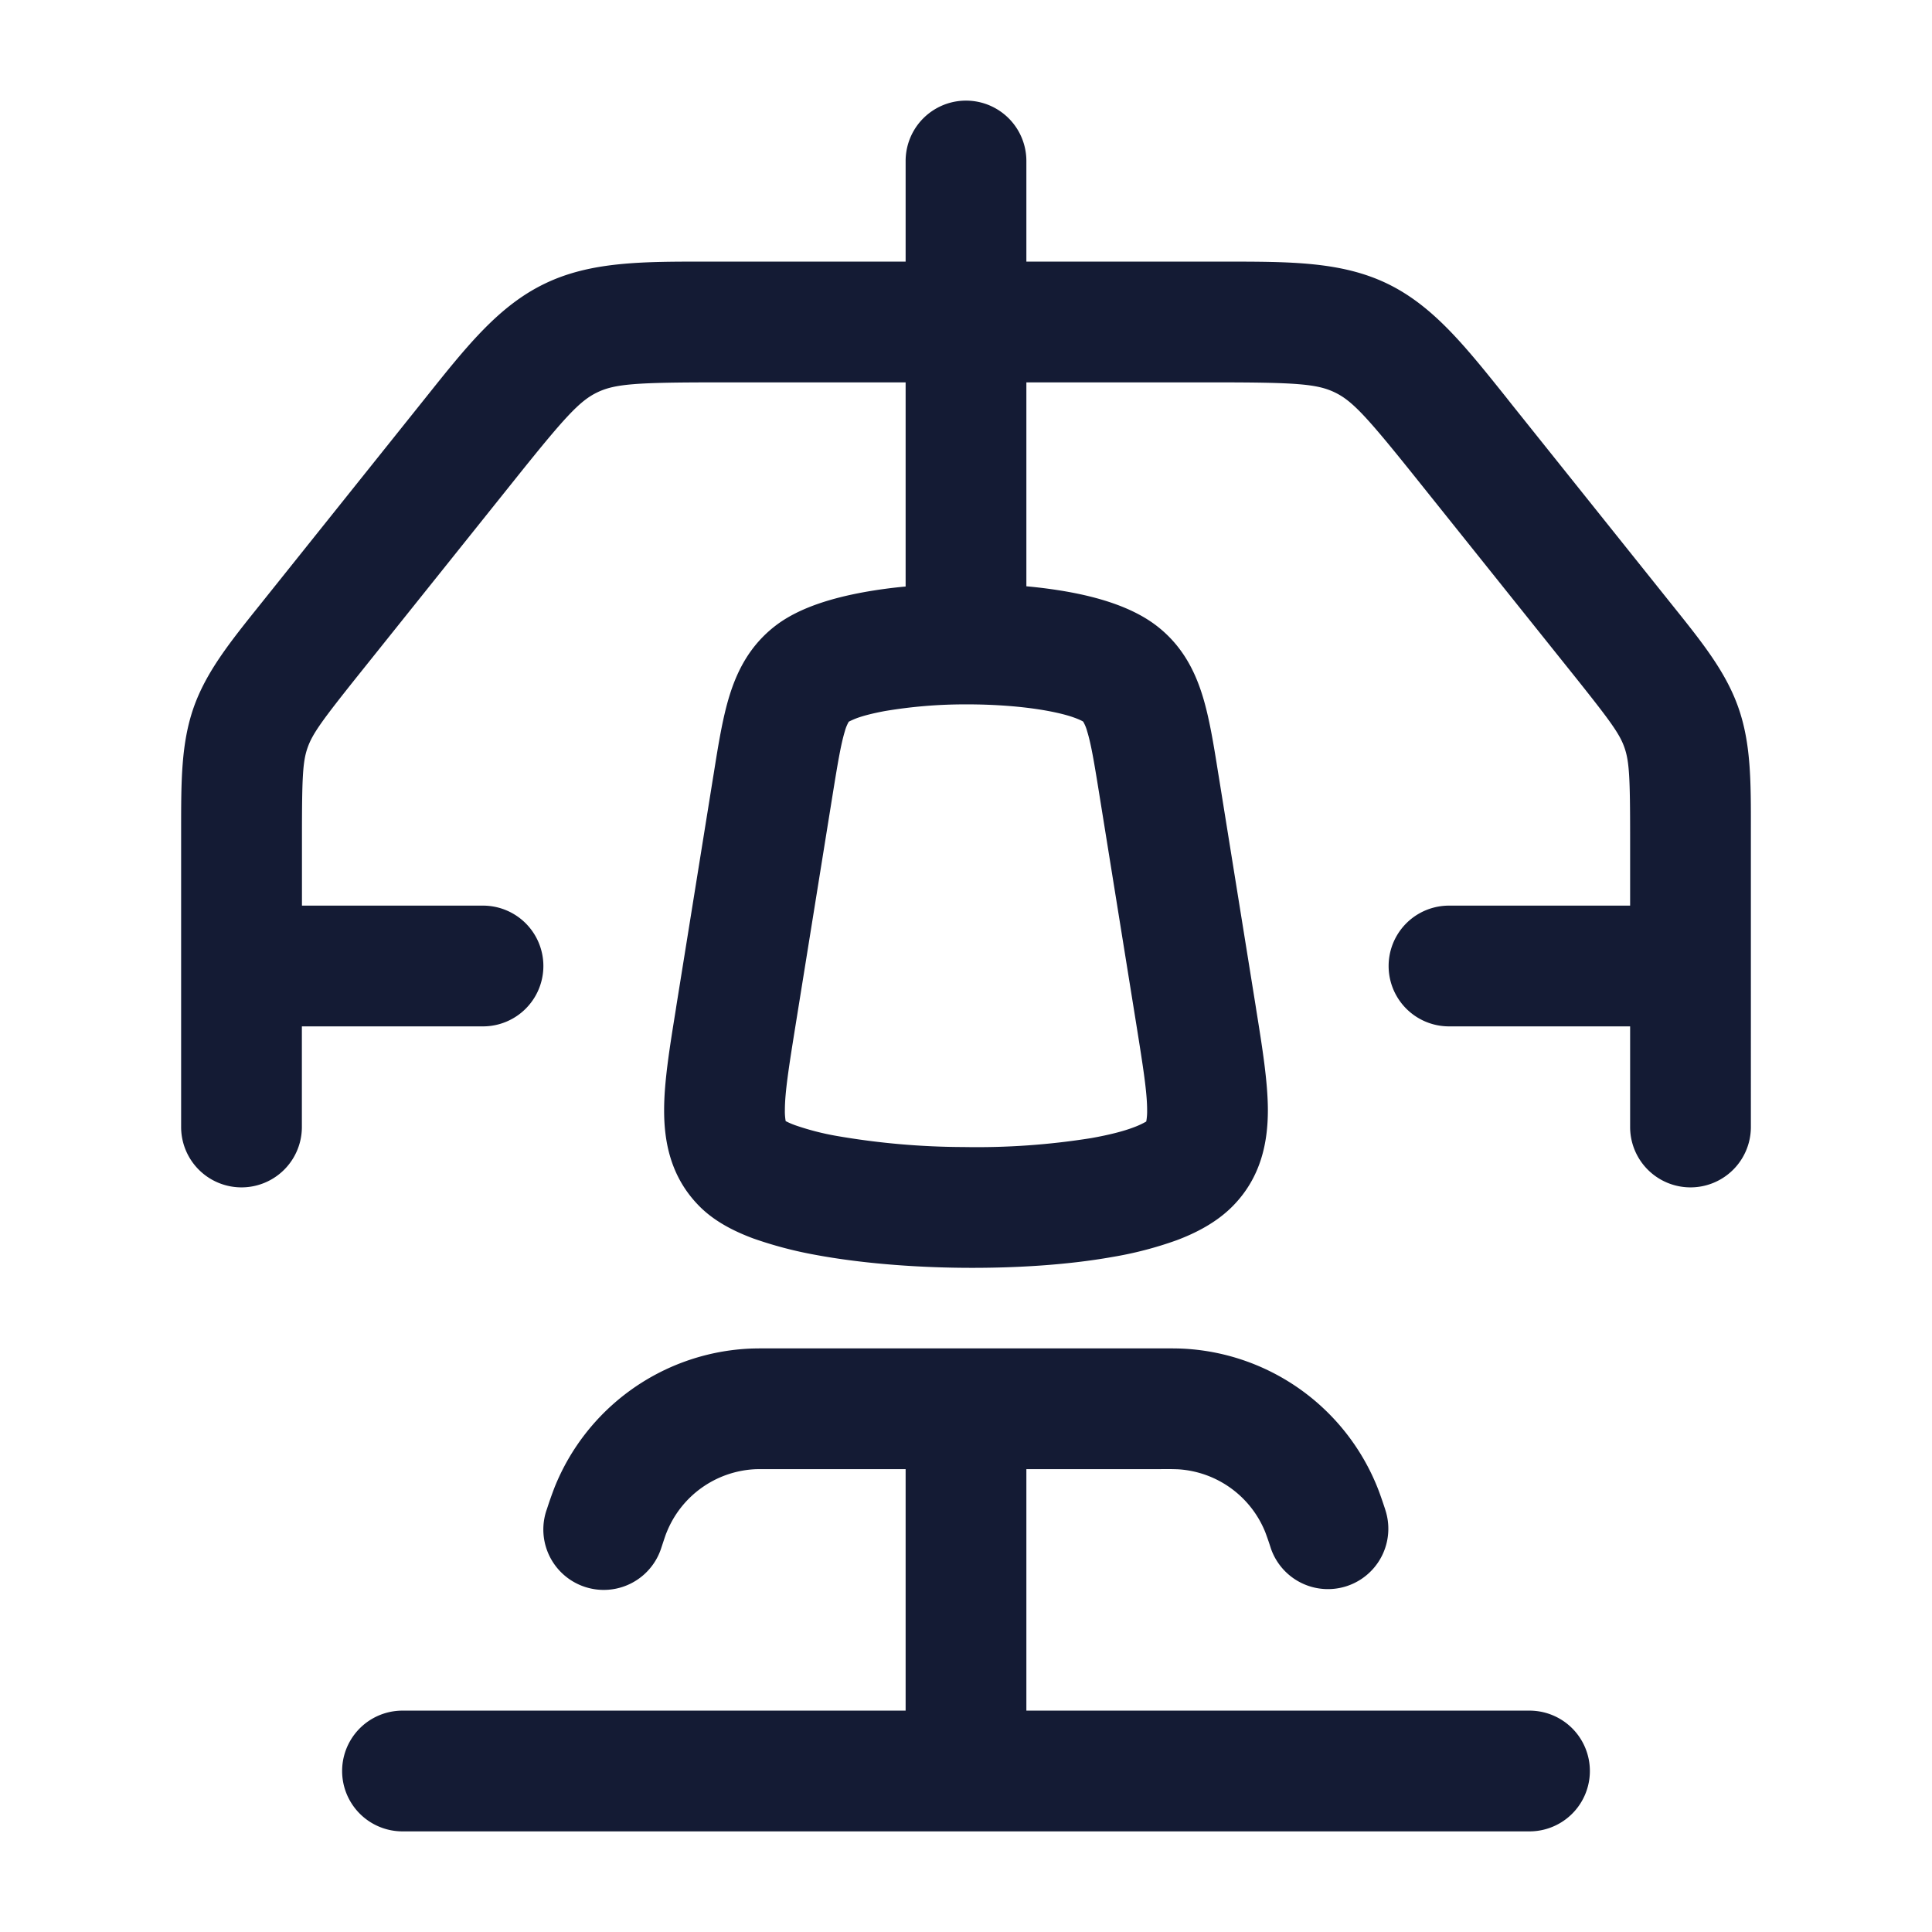 <svg xmlns="http://www.w3.org/2000/svg" width="24" height="24" fill="none"><path fill="#141B34" fill-rule="evenodd" d="M11.25 2a.75.75 0 0 1 1.5 0v1.25h2.468c.806 0 1.444-.001 2.012.272s.966.772 1.47 1.401l.087.11 1.922 2.403.064.08c.372.464.666.83.822 1.275s.156.915.155 1.51V14a.75.75 0 0 1-1.5 0v-1.25H18a.75.75 0 0 1 0-1.5h2.25v-.847c0-.746-.01-.942-.07-1.115s-.176-.332-.642-.915L17.615 5.97c-.635-.794-.814-.99-1.035-1.096s-.486-.124-1.502-.124H12.75v2.533q.263.024.507.067c.364.065.798.183 1.111.424.314.242.473.554.57.868.085.274.139.611.195.963l.007.042.458 2.848.008.052c.074.46.143.888.144 1.241 0 .4-.083.833-.432 1.19-.205.21-.47.342-.702.429a4.6 4.6 0 0 1-.8.208c-.562.1-1.22.14-1.859.134s-1.288-.06-1.834-.162a5 5 0 0 1-.767-.203c-.214-.08-.475-.202-.674-.406-.35-.357-.433-.79-.432-1.19 0-.353.07-.781.144-1.24l.008-.053.458-2.848.007-.042c.056-.352.11-.689.195-.963.097-.314.256-.626.57-.868.305-.235.734-.35 1.089-.416a6 6 0 0 1 .529-.072V4.75H8.923c-1.017 0-1.283.018-1.503.124s-.4.302-1.035 1.096L4.462 8.373l-.576-.46.576.46c-.466.583-.58.742-.641.915s-.07.37-.07 1.115v.847H6a.75.75 0 0 1 0 1.5H3.75V14a.75.75 0 0 1-1.5 0v-3.699c0-.595 0-1.065.155-1.51.156-.444.45-.811.822-1.275l.064-.08 1.922-2.403.088-.11c.503-.63.9-1.128 1.47-1.401.567-.273 1.206-.273 2.011-.272h2.468zm-.709 6.97.004-.006h.001a1 1 0 0 1 .106-.046q.127-.045.34-.085a6 6 0 0 1 .999-.083c.363-.001.716.026 1.002.077q.215.039.344.085c.077.027.11.047.116.05v.001q0-.002.006.007a.5.5 0 0 1 .046.114c.05.162.088.392.154.802l.458 2.848c.085.53.133.838.133 1.057a.7.7 0 0 1-.011.141 1 1 0 0 1-.15.07q-.197.076-.534.136a9 9 0 0 1-1.583.111 9.4 9.4 0 0 1-1.573-.137 3.3 3.3 0 0 1-.521-.134 1 1 0 0 1-.118-.051.7.7 0 0 1-.01-.136c0-.22.048-.528.133-1.057l.458-2.848c.066-.41.105-.64.154-.802a.5.5 0 0 1 .046-.114m3.878 7.78h.02c.114 0 .202 0 .286.005a2.75 2.75 0 0 1 2.385 1.72c.031.077.059.16.095.268l.006.02a.75.75 0 0 1-1.423.474 4 4 0 0 0-.07-.203 1.25 1.25 0 0 0-1.084-.782 4 4 0 0 0-.215-.002H12.75v3H19a.75.75 0 0 1 0 1.5H5a.75.75 0 0 1 0-1.5h6.25v-3H9.58c-.142 0-.182 0-.214.002a1.25 1.25 0 0 0-1.084.782c-.013.03-.025.067-.07.203a.75.75 0 0 1-1.424-.474l.007-.02a5 5 0 0 1 .095-.269 2.75 2.75 0 0 1 2.385-1.719c.084-.005.172-.005.286-.005h4.858" clip-rule="evenodd"/></svg>